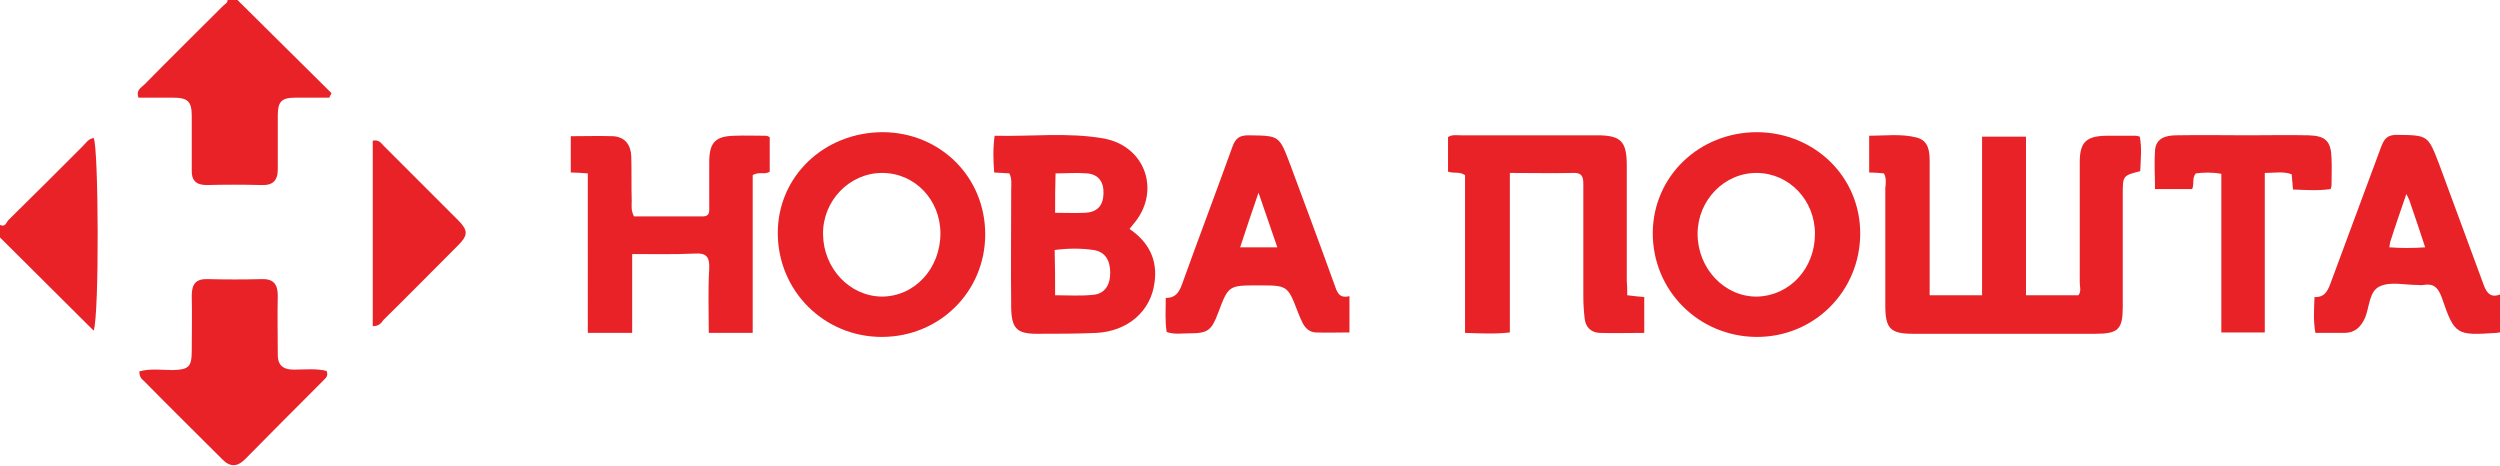<?xml version="1.0" encoding="utf-8"?>
<!DOCTYPE svg PUBLIC "-//W3C//DTD SVG 1.1//EN" "http://www.w3.org/Graphics/SVG/1.1/DTD/svg11.dtd">
<svg version="1.1" id="novaposhta" xmlns="http://www.w3.org/2000/svg" xmlns:xlink="http://www.w3.org/1999/xlink" x="0px" y="0px"
	 viewBox="0 0 558 103.9" enable-background="new 0 0 558 103.9" xml:space="preserve">
<g>
	<path fill="#E82227" d="M558,74.2c-0.3,0-0.6,0.1-0.8,0.1c-9,0.6-9.3,0.5-12.2-7.9c-0.8-2.2-1.8-3.2-4.1-2.8c-0.5,0.1-0.9,0-1.4,0
		c-2.8,0-5.9-0.8-8.3,0.3c-2.5,1.1-2.3,4.8-3.4,7.2c-0.9,1.9-2.2,3.2-4.5,3.2c-2.1,0-4.2,0-6.5,0c-0.5-2.7-0.3-5.3-0.2-8
		c2.4,0.1,3-1.5,3.7-3.4c3.7-10.1,7.5-20.1,11.2-30.2c0.7-1.8,1.4-2.6,3.5-2.6c6.9,0.1,6.9,0,9.4,6.5c3.3,9,6.7,18.1,10,27.1
		c0.7,1.9,1.7,2.8,3.7,2C558,68.6,558,71.4,558,74.2z M541.3,55.2c-1.2-3.6-2.3-7-3.5-10.4c-0.1-0.4-0.4-0.8-0.7-1.5
		c-1.3,3.8-2.5,7.2-3.6,10.7c-0.1,0.3-0.1,0.7-0.2,1.2C535.9,55.4,538.5,55.4,541.3,55.2z"/>
	<path fill="#E82227" d="M53,0c7,6.9,14,13.9,21,20.8c-0.2,0.3-0.3,0.6-0.5,1c-2.5,0-5.1,0-7.6,0c-3.1,0-3.9,0.9-3.9,4c0,4,0,8,0,12
		c0,2.5-1.1,3.6-3.6,3.5c-4.1-0.1-8.2-0.1-12.3,0c-2.4,0-3.4-1.1-3.3-3.4c0-4,0-8,0-12c0-3.3-0.9-4.1-4.2-4.1c-2.6,0-5.2,0-7.7,0
		c-0.6-1.7,0.6-2.2,1.4-3C38.1,12.9,44,7.1,49.8,1.3c0.4-0.4,1-0.6,1-1.3C51.5,0,52.3,0,53,0z"/>
	<path fill="#E82227" d="M0,50.2c1.2,0.6,1.4-0.6,1.9-1.1c5.6-5.5,11.1-11,16.6-16.5c0.7-0.7,1.2-1.6,2.4-1.8c1.1,1.7,1.3,39.6,0,43
		C13.8,66.7,6.9,59.9,0,53C0,52.1,0,51.1,0,50.2z"/>
	<path fill="#E82227" d="M420.5,38.7c-1.1-0.1-2.1-0.2-3.3-0.2c0-2.6,0-5.2,0-8.2c3.5,0,7.1-0.5,10.6,0.4c2.7,0.7,2.9,3.1,2.9,5.4
		c0,8.8,0,17.7,0,26.5c0,1,0,2,0,3.3c3.9,0,7.7,0,11.7,0c0-11.7,0-23.4,0-35.4c3.3,0,6.4,0,9.8,0c0,11.7,0,23.4,0,35.4
		c4.1,0,7.9,0,11.7,0c0.7-0.9,0.3-1.9,0.3-2.9c0-8.9,0-17.8,0-26.8c0-4.4,1.4-5.8,5.8-5.9c2.2,0,4.5,0,6.7,0c0.3,0,0.5,0.1,0.9,0.2
		c0.5,2.6,0.2,5.1,0.1,7.7c-3.9,1-3.9,1-3.9,5.2c0,8.4,0,16.7,0,25.1c0,5-1,6-6.1,6c-13.6,0-27.1,0-40.7,0c-5.1,0-6.2-1.2-6.2-6.3
		c0-8.7,0-17.5,0-26.2C420.9,40.9,421.1,39.9,420.5,38.7z"/>
	<path fill="#E82227" d="M225.3,38.7c-1.1-0.1-2.1-0.1-3.4-0.2c-0.2-2.7-0.3-5.3,0.1-8.2c8.2,0.2,16.3-0.8,24.3,0.6
		c9.5,1.7,12.9,12,6.6,19.2c-0.2,0.3-0.5,0.6-0.8,1c4.3,2.9,6.3,6.9,5.6,11.9c-0.8,6.5-6,10.9-12.9,11.3c-4.5,0.2-8.9,0.2-13.4,0.2
		c-4.4,0-5.6-1.2-5.7-5.7c-0.1-8.8,0-17.7,0-26.5C225.7,41.1,225.9,40,225.3,38.7z M235.5,65.9c3,0,5.8,0.2,8.5-0.1
		c2.5-0.2,3.8-2.1,3.8-4.9c0-2.9-1.2-4.7-3.7-5.1c-2.8-0.4-5.7-0.4-8.7,0C235.5,59.2,235.5,62.4,235.5,65.9z M235.5,47.5
		c2.3,0,4.4,0.1,6.6,0c2.7-0.1,4.1-1.5,4.2-4.2c0.1-2.7-1.1-4.4-3.7-4.6c-2.3-0.2-4.6,0-7,0C235.5,41.6,235.5,44.4,235.5,47.5z"/>
	<path fill="#E82227" d="M219.9,52.3c0,12.8-10.2,22.9-23.1,22.9c-12.9,0-23.2-10.3-23.2-23.2c0-12.6,10.3-22.5,23.5-22.5
		C209.9,29.6,219.9,39.5,219.9,52.3z M209.9,52.1c0-7.5-5.7-13.5-13-13.5c-7.3,0-13.3,6.2-13.2,13.7c0.1,7.6,5.9,13.8,13.1,13.9
		C204.1,66.2,209.9,60,209.9,52.1z"/>
	<path fill="#E82227" d="M415.2,52.1c0,12.9-10.3,23.2-23.2,23.1c-12.9-0.1-23.2-10.4-23.1-23.3c0.1-12.5,10.3-22.4,23.3-22.4
		C405.1,29.6,415.2,39.5,415.2,52.1z M405.1,52.2c0-7.5-5.7-13.5-12.9-13.6c-7.3-0.1-13.3,6.1-13.3,13.6c0,7.7,6,14.1,13.3,14
		C399.5,66,405.1,59.9,405.1,52.2z"/>
	<path fill="#E82227" d="M131.2,38.7c-1.5-0.1-2.6-0.2-3.8-0.2c0-2.7,0-5.3,0-8.1c3.2,0,6.4-0.1,9.5,0c2.6,0.2,3.9,1.9,4,4.5
		c0.1,3.3,0,6.7,0.1,10c0,1-0.2,2,0.5,3.4c5,0,10.2,0,15.4,0c1.6,0,1.4-1.2,1.4-2.2c0-3.4,0-6.9,0-10.3c0.1-4.1,1.5-5.4,5.6-5.5
		c2.3-0.1,4.6,0,7,0c0.3,0,0.5,0.1,0.9,0.3c0,2.6,0,5.1,0,7.7c-1.1,0.8-2.4-0.1-3.8,0.8c0,11.6,0,23.3,0,35.2c-3.3,0-6.4,0-9.8,0
		c0-4.8-0.2-9.6,0.1-14.3c0.1-2.7-0.6-3.6-3.4-3.4c-4.4,0.2-8.9,0.1-13.8,0.1c0,5.9,0,11.7,0,17.6c-3.5,0-6.5,0-9.9,0
		C131.2,62.4,131.2,50.6,131.2,38.7z"/>
	<path fill="#E82227" d="M363.2,65.9c1.5,0.2,2.6,0.3,3.8,0.4c0,2.7,0,5.3,0,8c-3.4,0-6.7,0.1-10,0c-1.9-0.1-3.1-1.3-3.3-3.2
		c-0.2-1.7-0.3-3.3-0.3-5c0-8.4,0-16.7,0-25.1c0-1.8-0.5-2.5-2.4-2.4c-4.5,0.1-9.1,0-14,0c0,11.9,0,23.6,0,35.6
		c-3.4,0.4-6.5,0.2-10,0.1c0-11.9,0-23.6,0-35.2c-1.3-0.9-2.5-0.3-3.8-0.8c0-2.5,0-5.1,0-7.7c0.9-0.6,1.9-0.4,2.8-0.4
		c10.1,0,20.3,0,30.4,0c5.4,0,6.7,1.3,6.7,6.8c0,8.6,0,17.1,0,25.7C363.2,63.7,363.2,64.7,363.2,65.9z"/>
	<path fill="#E82227" d="M260.4,74.1c-0.4-2.5-0.2-5-0.2-7.6c2.6,0,3.2-1.8,3.9-3.8c3.6-10,7.4-20,11-30c0.7-1.9,1.6-2.5,3.6-2.5
		c6.9,0.1,6.8,0,9.3,6.6c3.3,8.9,6.6,17.7,9.8,26.6c0.6,1.7,1,3.3,3.4,2.7c0,2.9,0,5.4,0,8.1c-2.6,0-5.1,0.1-7.6,0
		c-1.3-0.1-2.2-0.9-2.8-2c-0.4-0.8-0.8-1.7-1.1-2.5c-2.3-6-2.3-6-8.8-6c-6.7,0-6.7,0-9,6.1c-1.5,4-2.3,4.6-6.5,4.6
		C263.8,74.4,262.1,74.7,260.4,74.1z M285.1,55.2c-1.4-4-2.7-7.8-4.2-12.2c-1.5,4.4-2.8,8.2-4.1,12.2
		C279.6,55.2,282.1,55.2,285.1,55.2z"/>
	<path fill="#E82227" d="M31.1,82.9c2.5-0.7,5-0.3,7.5-0.3c3.5-0.1,4.2-0.7,4.2-4.3c0-4.1,0.1-8.2,0-12.3c0-2.6,0.9-3.8,3.6-3.7
		c4,0.1,8,0.1,12,0c2.7-0.1,3.6,1.2,3.6,3.7c-0.1,4.3,0,8.6,0,12.8c-0.1,2.6,1,3.7,3.6,3.7c2.5,0,5-0.3,7.3,0.3
		c0.5,1.3-0.4,1.7-0.9,2.3c-5.8,5.8-11.6,11.6-17.3,17.4c-1.7,1.7-3.3,1.8-5,0.1C43.8,96.7,37.9,90.9,32.1,85
		C31.6,84.6,31.1,84.1,31.1,82.9z"/>
	<path fill="#E82227" d="M505.5,74.2c-3.3,0-6.3,0-9.7,0c0-11.9,0-23.6,0-35.4c-2.2-0.4-4-0.3-5.7-0.1c-0.9,1.1-0.3,2.3-0.8,3.5
		c-2.6,0-5.3,0-8.3,0c0-2.9-0.2-5.8,0-8.6c0.2-2.9,2.6-3.4,4.9-3.4c5.3-0.1,10.6,0,15.9,0c4.5,0,8.9-0.1,13.4,0
		c3.9,0.1,5.1,1.3,5.2,5.2c0.1,1.9,0,3.9,0,5.9c0,0.3-0.1,0.5-0.2,0.9c-2.7,0.4-5.5,0.2-8.4,0.1c-0.1-1.2-0.2-2.3-0.3-3.4
		c-1.9-0.7-3.8-0.3-6-0.3C505.5,50.6,505.5,62.3,505.5,74.2z"/>
	<path fill="#E82227" d="M83.2,72.8c0-13.9,0-27.6,0-41.4c1.4-0.3,1.9,0.6,2.5,1.2c5.5,5.5,11,11,16.5,16.5c2.3,2.3,2.3,3.4,0.1,5.6
		c-5.6,5.6-11.1,11.2-16.7,16.7C85.1,72.1,84.6,72.8,83.2,72.8z"/>
</g>
</svg>
